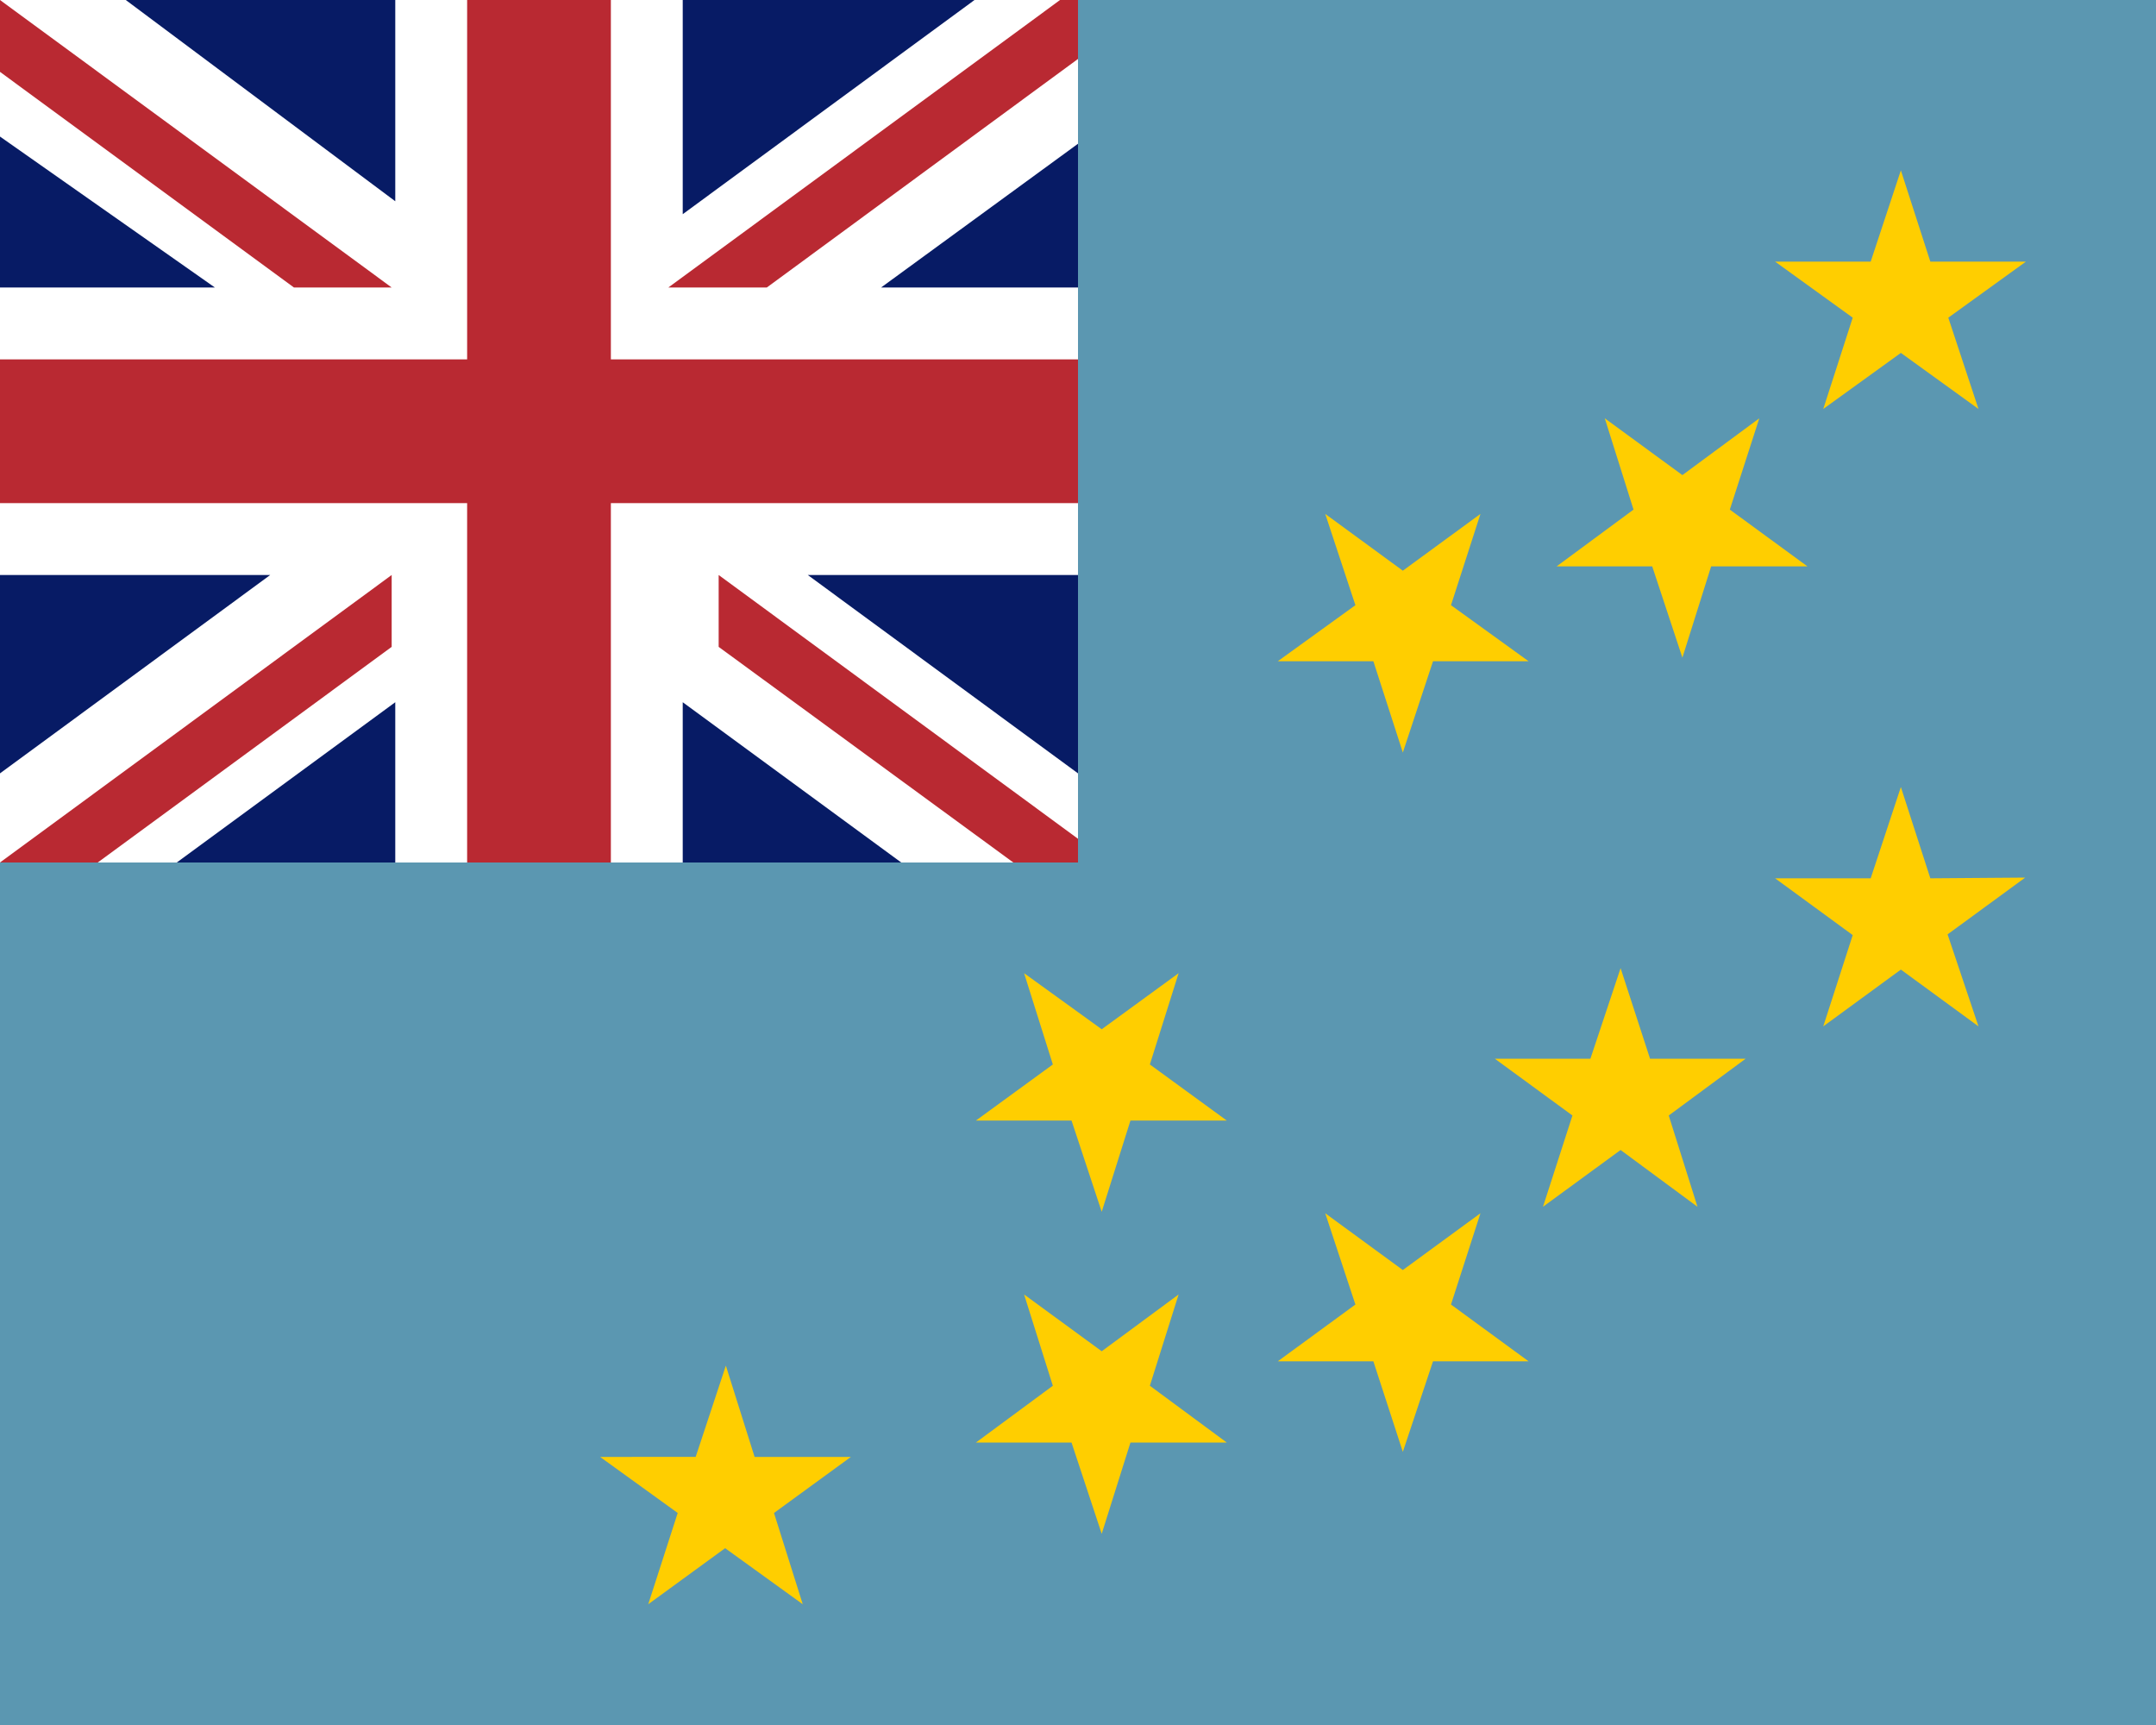 <svg xmlns="http://www.w3.org/2000/svg" width="30" height="24" viewBox="0 0 30 24">
  <path fill="#5b97b1" d="M0 0h30v24H0z"/>
  <path fill="#ffce00" d="M10.5 20.27 10.1 19l-.42 1.27H8.35l1.08.78-.41 1.27 1.07-.78 1.08.78-.4-1.27 1.07-.78zm5.5-.99.4-1.27-1.07.79-1.08-.79.4 1.27-1.07.79h1.33l.42 1.27.4-1.27h1.34zm.4-5.74-1.07.78-1.08-.78.4 1.27-1.07.78h1.33l.42 1.27.4-1.27h1.34L16 14.81zm3.79 4.61.41-1.27-1.08.79-1.08-.79.42 1.27-1.08.79h1.33l.41 1.26.42-1.26h1.33zM19.11 9.2l.41 1.27.42-1.27h1.33l-1.08-.78.41-1.27-1.08.79-1.08-.79.42 1.27-1.08.78zm3.85 5.53-.41-1.26-.42 1.26H20.8l1.08.79-.41 1.27 1.08-.79 1.07.79-.4-1.27 1.07-.79zm.03-6.85.42 1.27.4-1.27h1.34l-1.08-.79.41-1.27-1.07.79-1.08-.79.4 1.27-1.07.79zm3.87 4.34-.41-1.27-.42 1.27H24.7l1.08.79-.41 1.27 1.08-.79 1.08.79L27.1 13l1.08-.79zm-1.08-7.8-.41 1.27 1.08-.78 1.08.78-.42-1.27 1.08-.78h-1.33l-.41-1.27-.42 1.27H24.7z"/>
  <path fill="#071b65" d="M0 0h15v12H0z"/>
  <path fill="#fff" d="M5.5 9.77V12h4V9.77L12.54 12H15v-1.24L11.24 8H15V4h-2.74L15 2V0h-1.44L9.5 2.98V0h-4v2.8L1.75 0H0v1.9L2.99 4H0v4h3.76L0 10.76V12h2.46z"/>
  <path fill="#b92932" d="m0 1 4.09 3h1.36L0 0zm0 11 5.45-4v1l-4.09 3z"/>
  <path fill="#b92932" d="M8.5 12h-2V7H0V5h6.5V0h2v5H15v2H8.5z"/>
  <path fill="#b92932" d="M15 11.67 10 8v1l4.1 3h.9zM15 0h-.25L9.3 4h1.37L15 .82z"/>
</svg>
